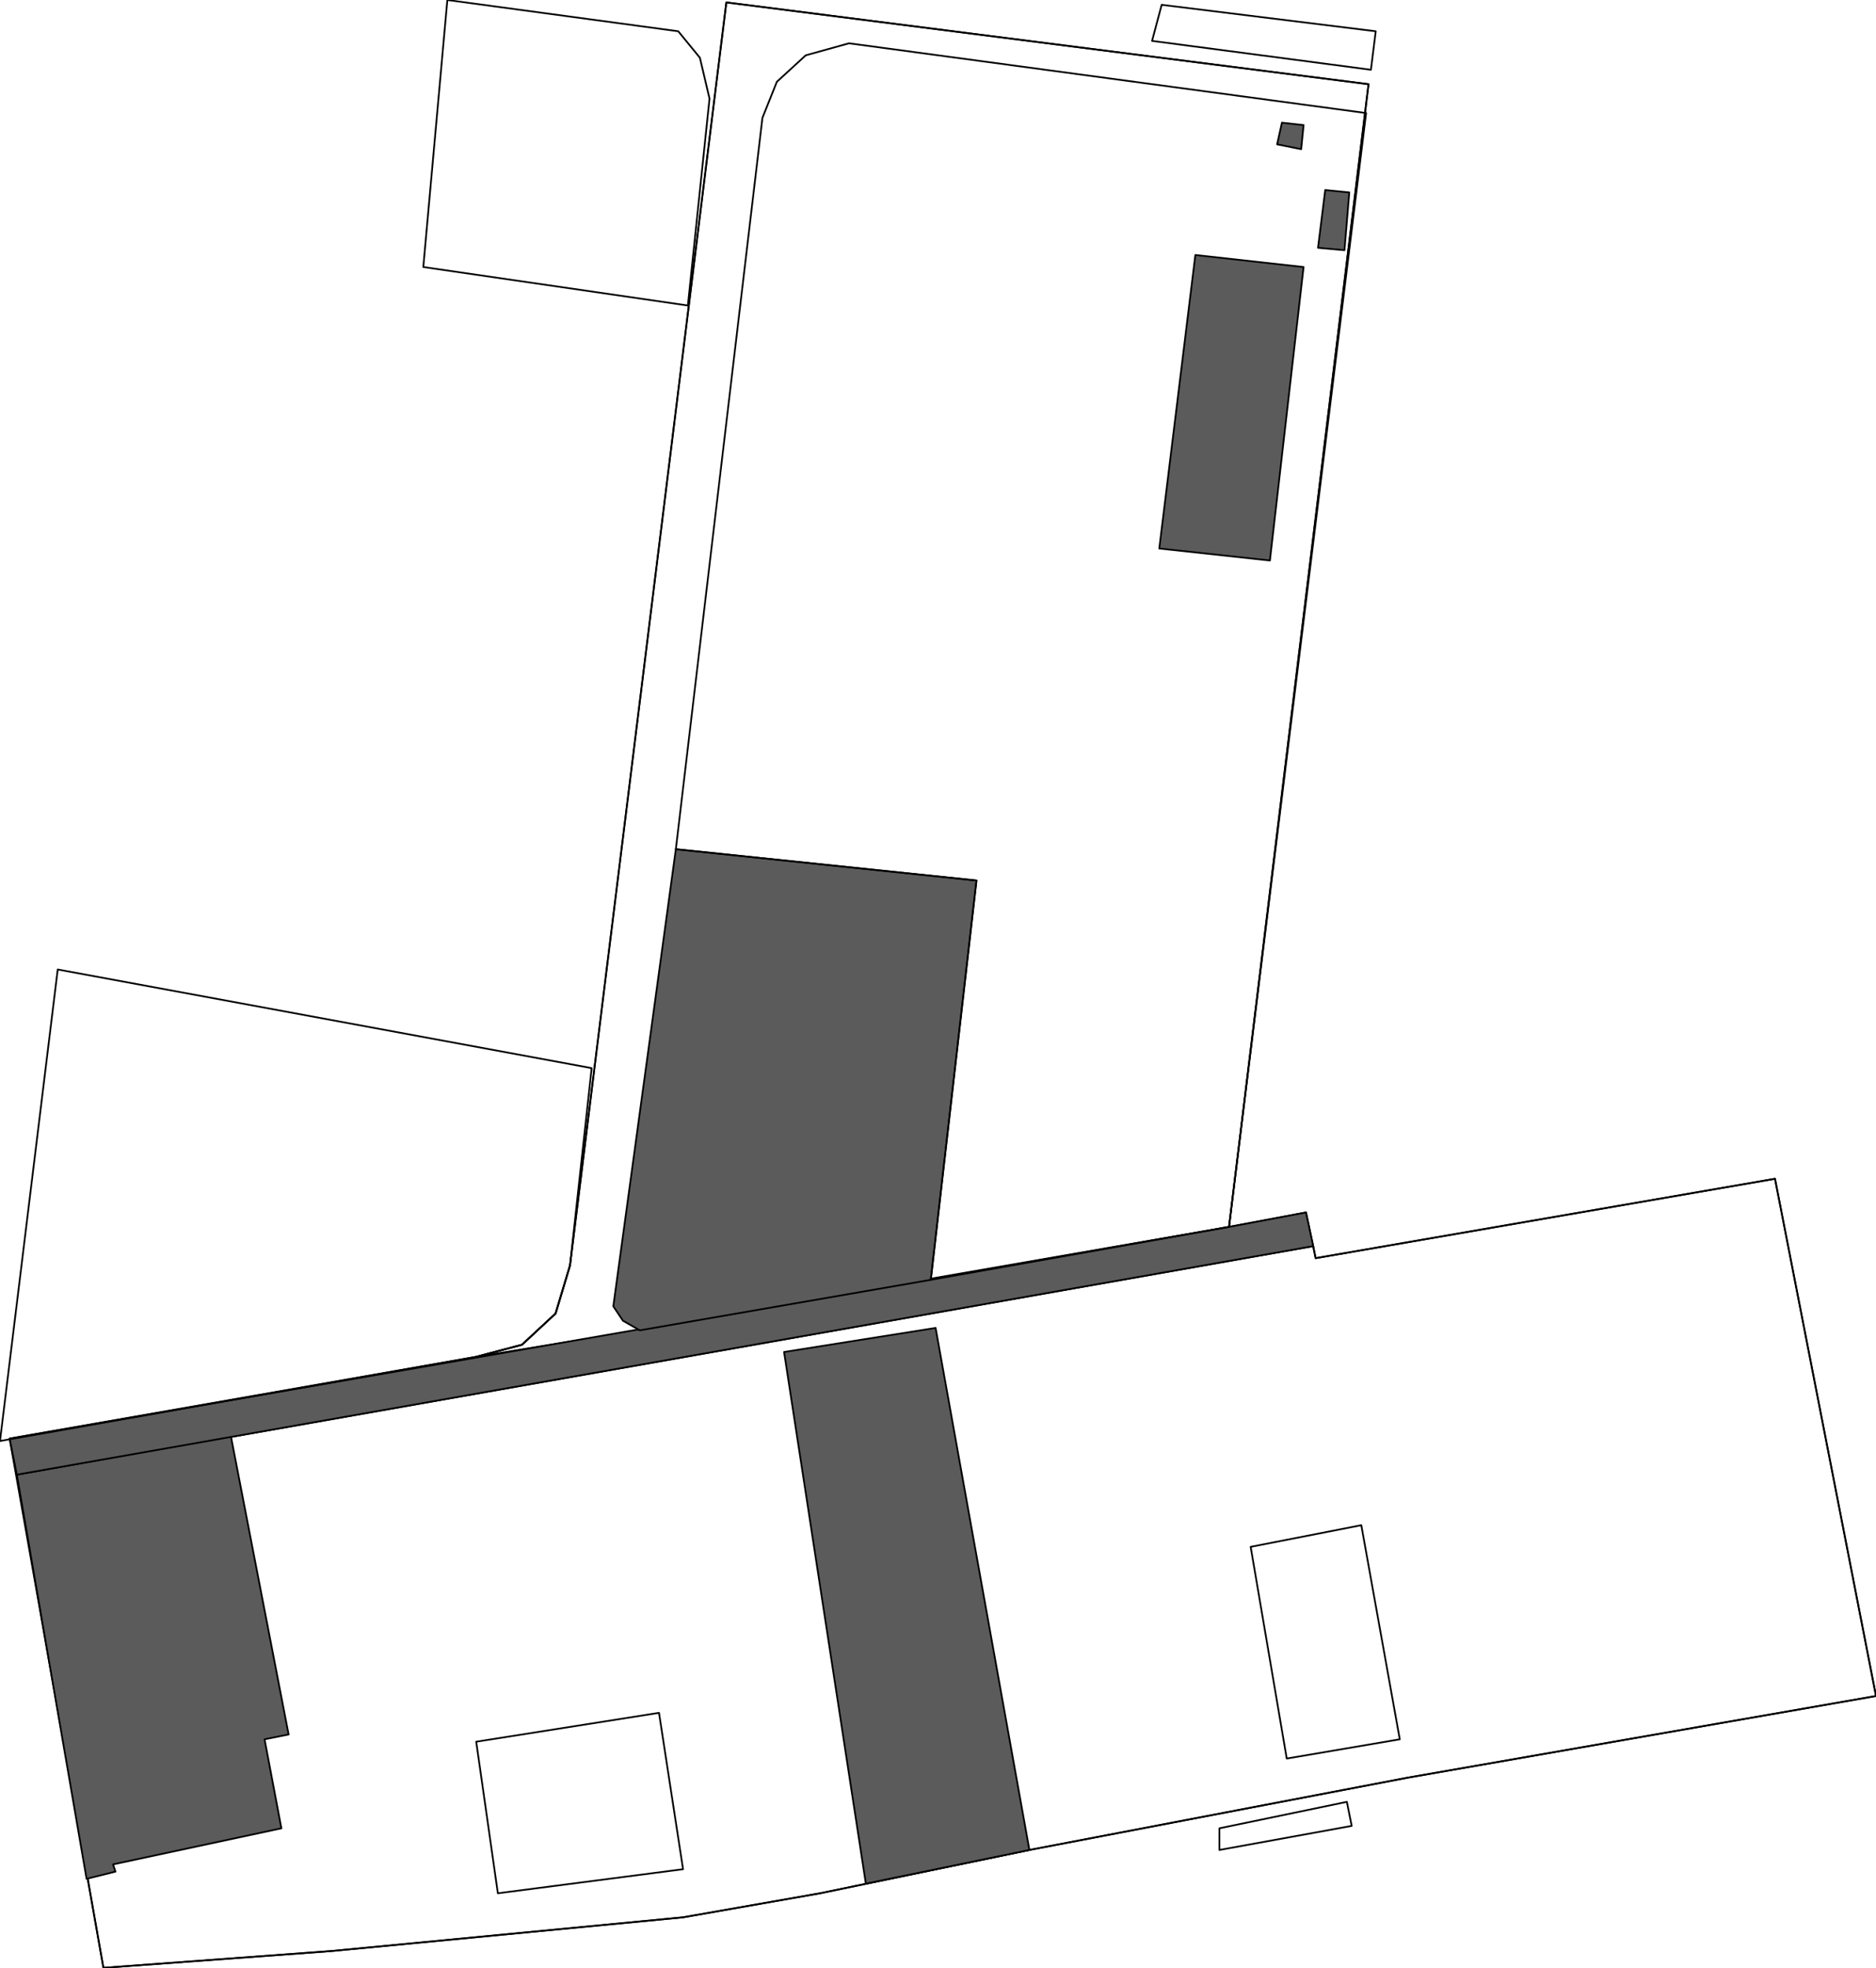 <svg xmlns="http://www.w3.org/2000/svg" width="780" height="818" viewBox="0 0 780 818">
  <defs>
    <style>
      .a {
        fill: none;
      }

      .a, .b {
        stroke: #000;
        stroke-linecap: round;
        stroke-linejoin: round;
        stroke-width: 0.72px;
      }

      .b {
        fill: #5b5b5b;
      }
    </style>
  </defs>
  <g>
    <polygon class="a" points="43 818 138 811 284 797 341 787 428 769 585 739 780 705 738 490 547 523 546 518 543 504 511 510 569 35 302 1 237 526 231 546 217 559 198 564 4 598 43 818"/>
    <polygon class="a" points="511 510 569 35 302 1 237 526 231 546 217 559 198 564 266 553 511 510"/>
    <polygon class="a" points="7 613 43 818 138 811 284 797 341 787 428 769 585 739 780 705 738 490 547 523 546 518 7 613"/>
    <polygon class="b" points="7 613 36 781 48 778 47 775 117 760 110 723 120 721 96 597 7 613"/>
    <polygon class="b" points="551 79 548 103 559 104 561 80 551 79"/>
    <polygon class="b" points="531 60 533 51 542 52 541 62 531 60"/>
    <polygon class="b" points="389 552 326 562 360 783 428 769 389 552"/>
    <polygon class="b" points="542 111 528 233 482 228 497 106 542 111"/>
    <polygon class="b" points="4 598 7 613 546 518 543 504 511 510 4 598"/>
    <polygon class="b" points="266 553 259 549 255 543 281 353 406 366 387 532 266 553"/>
    <polygon class="a" points="274 712 198 724 207 787 284 777 274 712"/>
    <polygon class="a" points="520 643 566 634 582 723 535 731 520 643"/>
    <polygon class="a" points="281 353 406 366 387 532 511 510 568 47 353 18 335 23 323 34 317 49 281 353"/>
    <polygon class="a" points="0 599 24 403 246 444 237 526 231 546 217 559 198 564 0 599"/>
    <polygon class="a" points="186 0 176 111 286 127 295 41 291 24 282 13 186 0"/>
  </g>
  <g>
    <polygon class="a" points="570 29 479 17 483 2 572 13 570 29"/>
    <polygon class="a" points="562 759 507 769 507 760 560 749 562 759"/>
  </g>
</svg>
